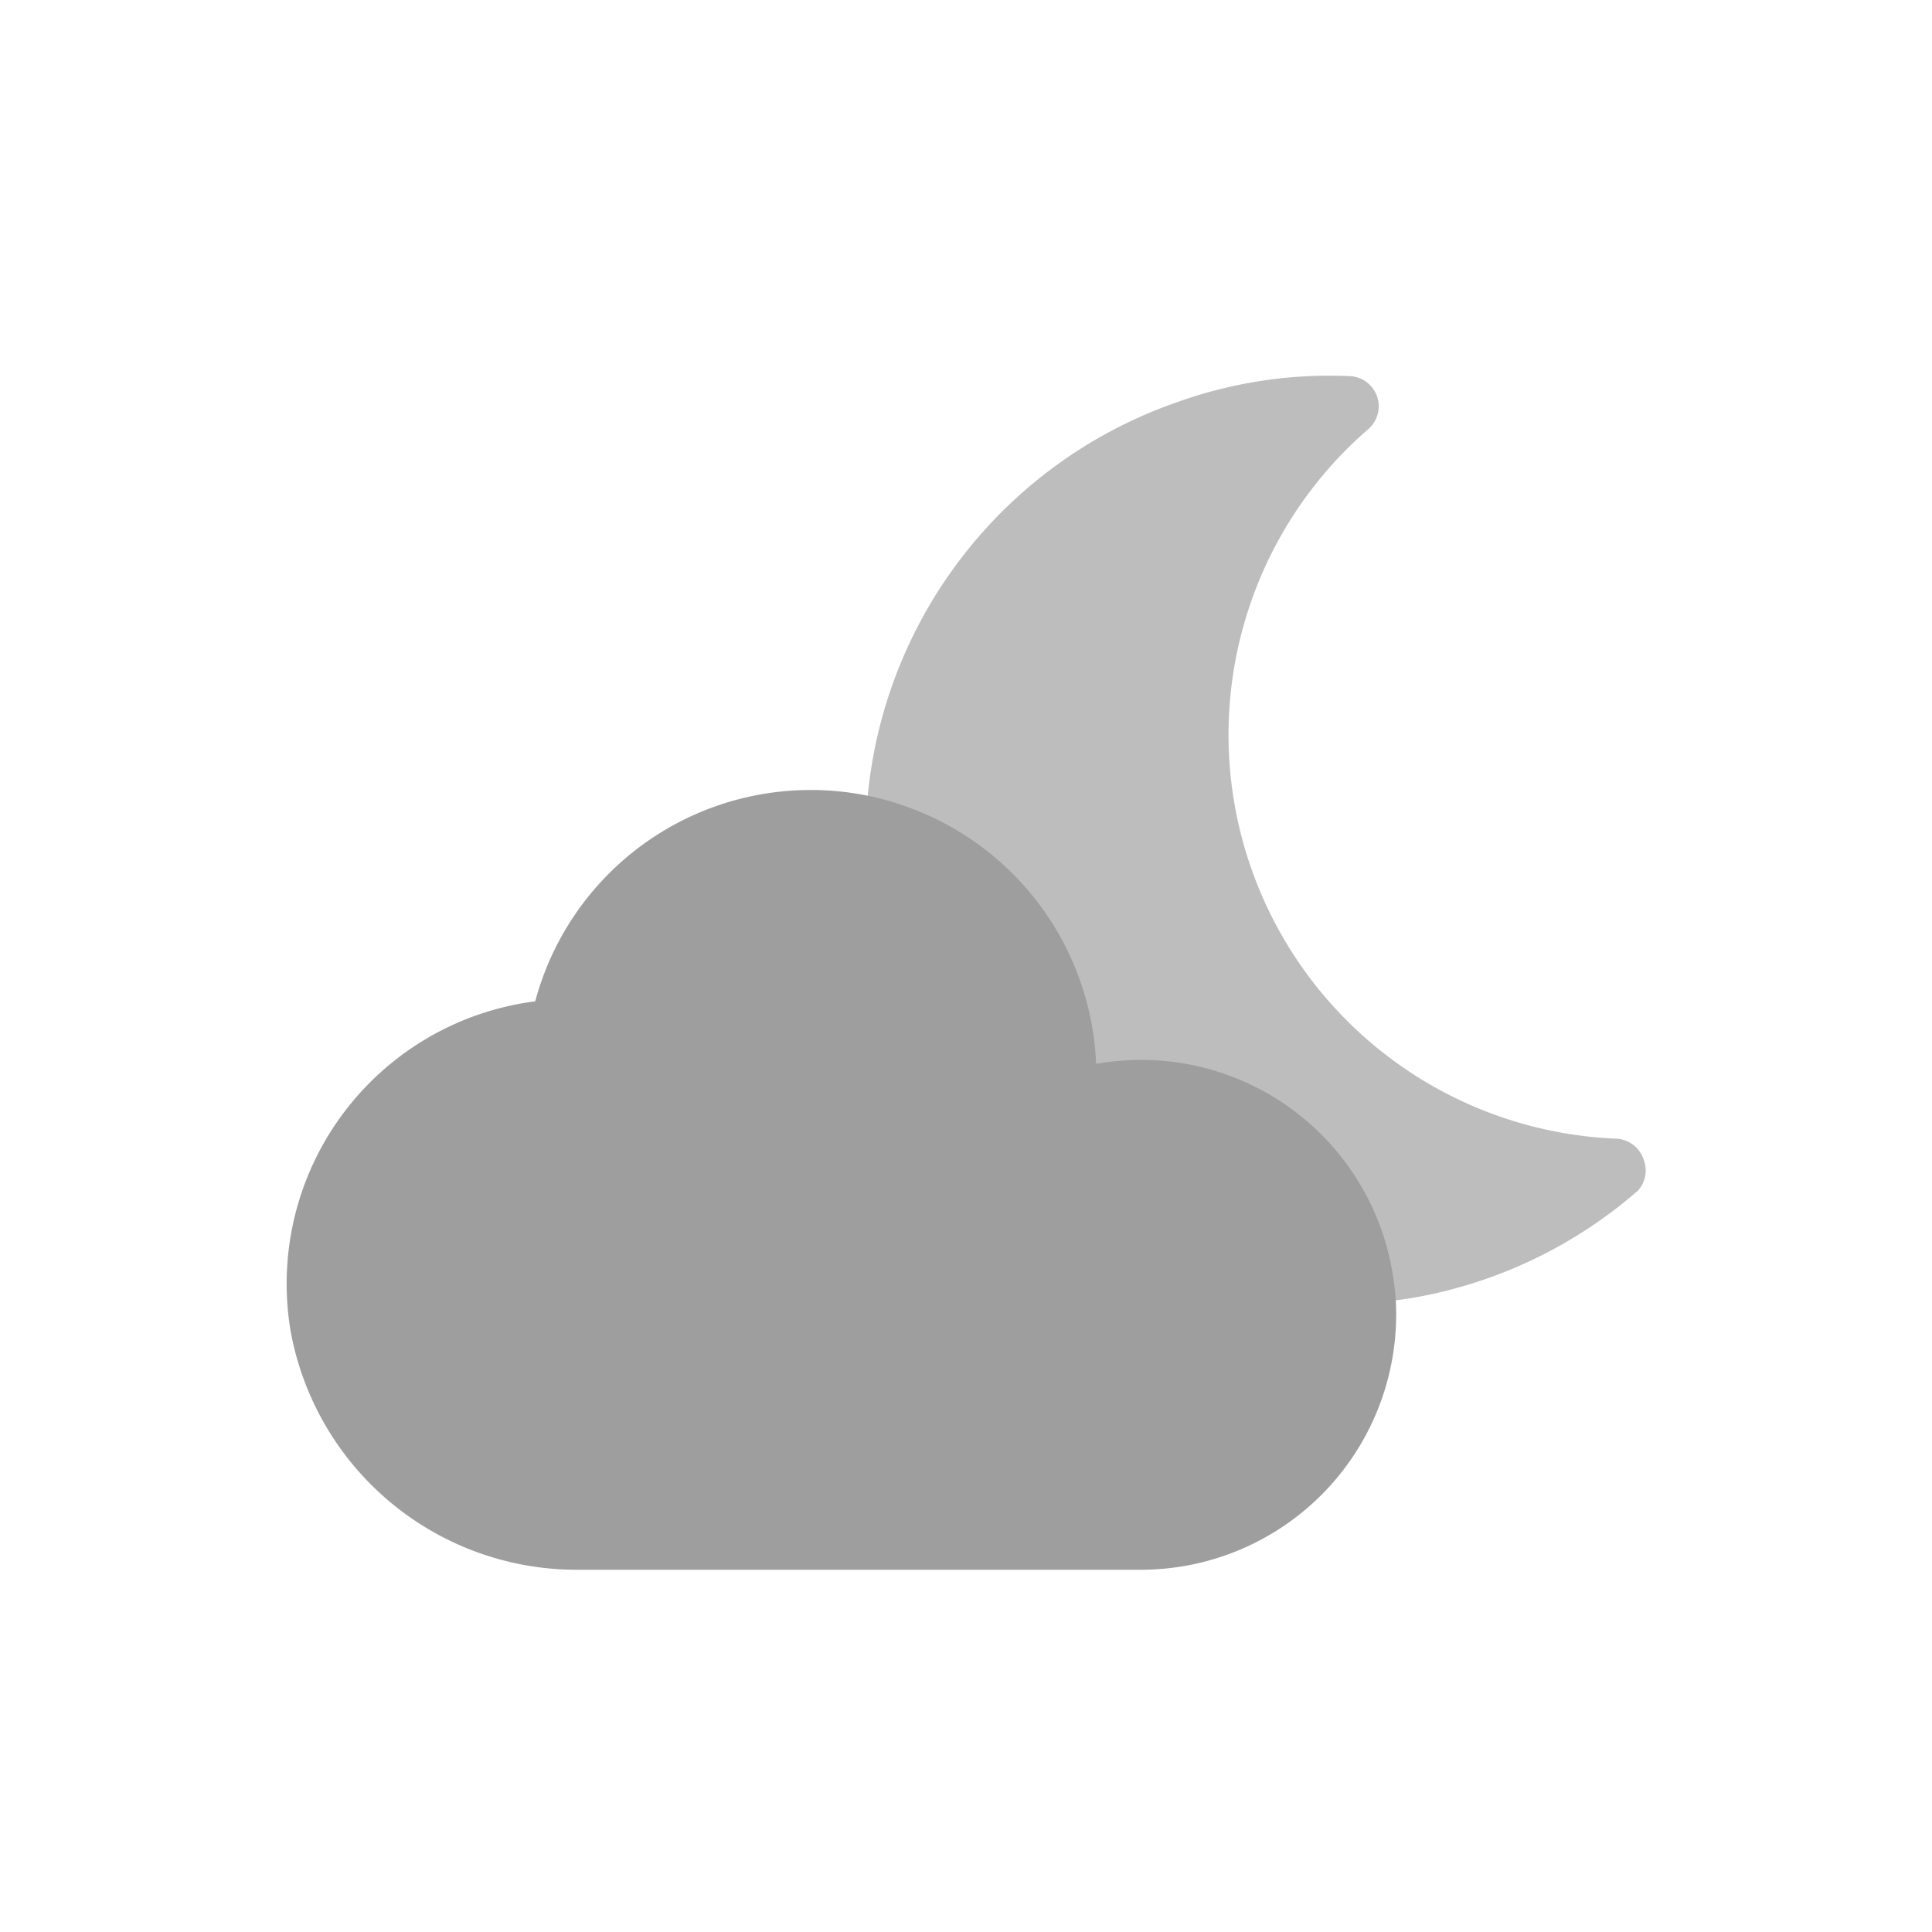 <svg height="512" viewBox="0 0 64 64" width="512" xmlns="http://www.w3.org/2000/svg"><g id="Layer_13" data-name="Layer 13"><path d="m54.44 38.39a1 1 0 0 0 -.9-.67 13.39 13.39 0 0 1 -8.22-23.5 1 1 0 0 0 -.6-1.76 14.94 14.94 0 0 0 -5.72.86 15.35 15.35 0 0 0 -10.31 13.84 1 1 0 0 0 .67 1 7.46 7.46 0 0 1 5 7 8.46 8.46 0 0 1 0 .87 1 1 0 0 0 1.36 1 5.85 5.85 0 0 1 2.17-.4 6.46 6.46 0 0 1 6.4 5.65 1 1 0 0 0 1 .88h.06a14 14 0 0 0 2.26-.33 15.32 15.32 0 0 0 6.65-3.39 1 1 0 0 0 .18-1.05z" fill="#bdbdbd"/><path d="m46.18 42.52a8.44 8.44 0 0 0 -8.38-7.41 9.17 9.17 0 0 0 -1.49.13 9.46 9.46 0 0 0 -6.31-8.53 9.3 9.3 0 0 0 -3.14-.54 9.44 9.44 0 0 0 -9.13 7 9.43 9.43 0 0 0 -8.1 10.94 9.63 9.63 0 0 0 9.56 7.89h18.61a8.46 8.46 0 0 0 8.45-8.44 7 7 0 0 0 -.07-1.04z" fill="#9e9e9e"/></g></svg>
